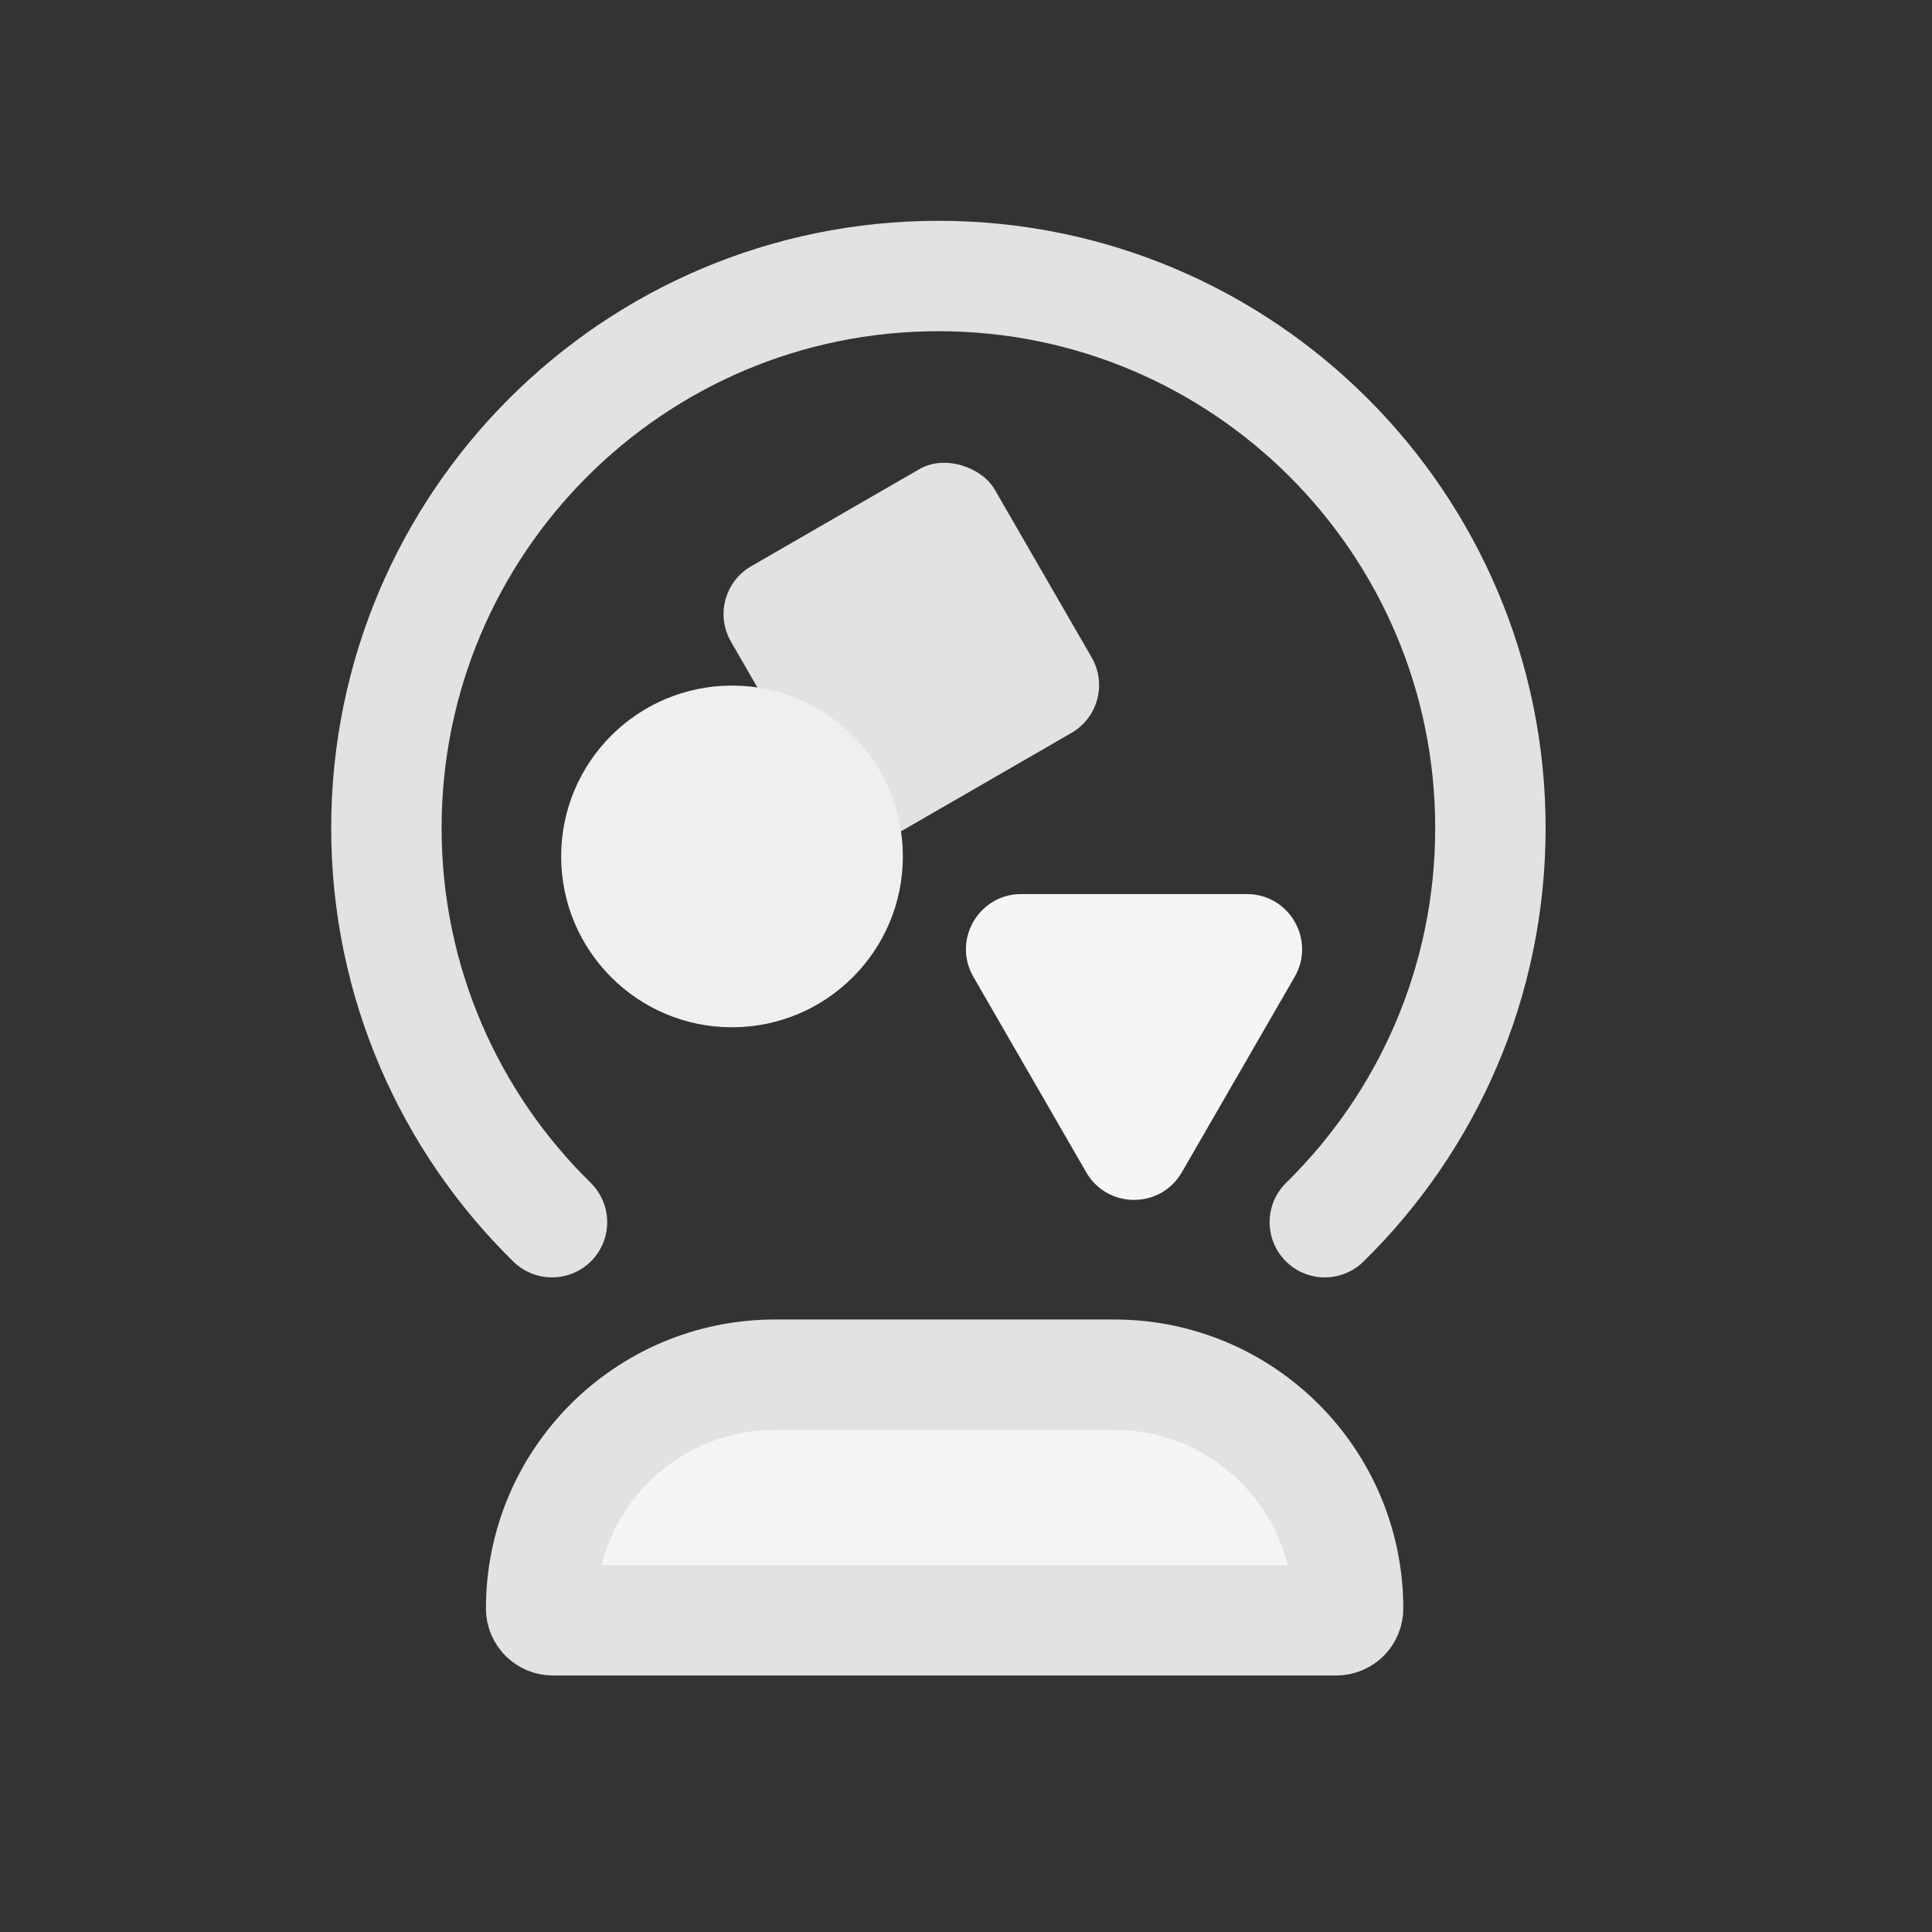 <svg width="35" height="35" viewBox="0 0 35 35" fill="none" xmlns="http://www.w3.org/2000/svg">
<rect x="0" y="0" width="35" height="35" fill="#333333" stroke="none"/>
<g id="Group 249">
<path id="Ellipse 50" d="M10 22.141C8.149 20.326 7 17.797 7 15C7 9.477 11.477 5 17 5C22.523 5 27 9.477 27 15C27 17.797 25.851 20.326 24 22.141" stroke="#E2E2E2" stroke-width="2" stroke-linecap="round"/>
<path id="Polygon 3" d="M22.588 16.197C23.358 16.197 23.839 17.03 23.454 17.697L21.41 21.237C21.025 21.904 20.063 21.904 19.678 21.237L17.634 17.697C17.249 17.03 17.73 16.197 18.5 16.197L22.588 16.197Z" fill="#F5F5F5"/>
<rect id="Rectangle 2531" x="12.742" y="10.758" width="5.516" height="5.516" rx="1" transform="rotate(-30 12.742 10.758)" fill="#E2E2E2"/>
<ellipse id="Ellipse 24" cx="13.261" cy="15.515" rx="3.095" ry="3.095" fill="#EFEFEF"/>
<path id="Rectangle 2723" d="M9.803 29.141C9.803 26.801 11.7 24.904 14.04 24.904H20.185C22.525 24.904 24.422 26.801 24.422 29.141C24.422 29.258 24.328 29.353 24.21 29.353H10.015C9.898 29.353 9.803 29.258 9.803 29.141Z" fill="#F5F5F5" stroke="#E2E2E2" stroke-width="2"/>
</g>
</svg>
